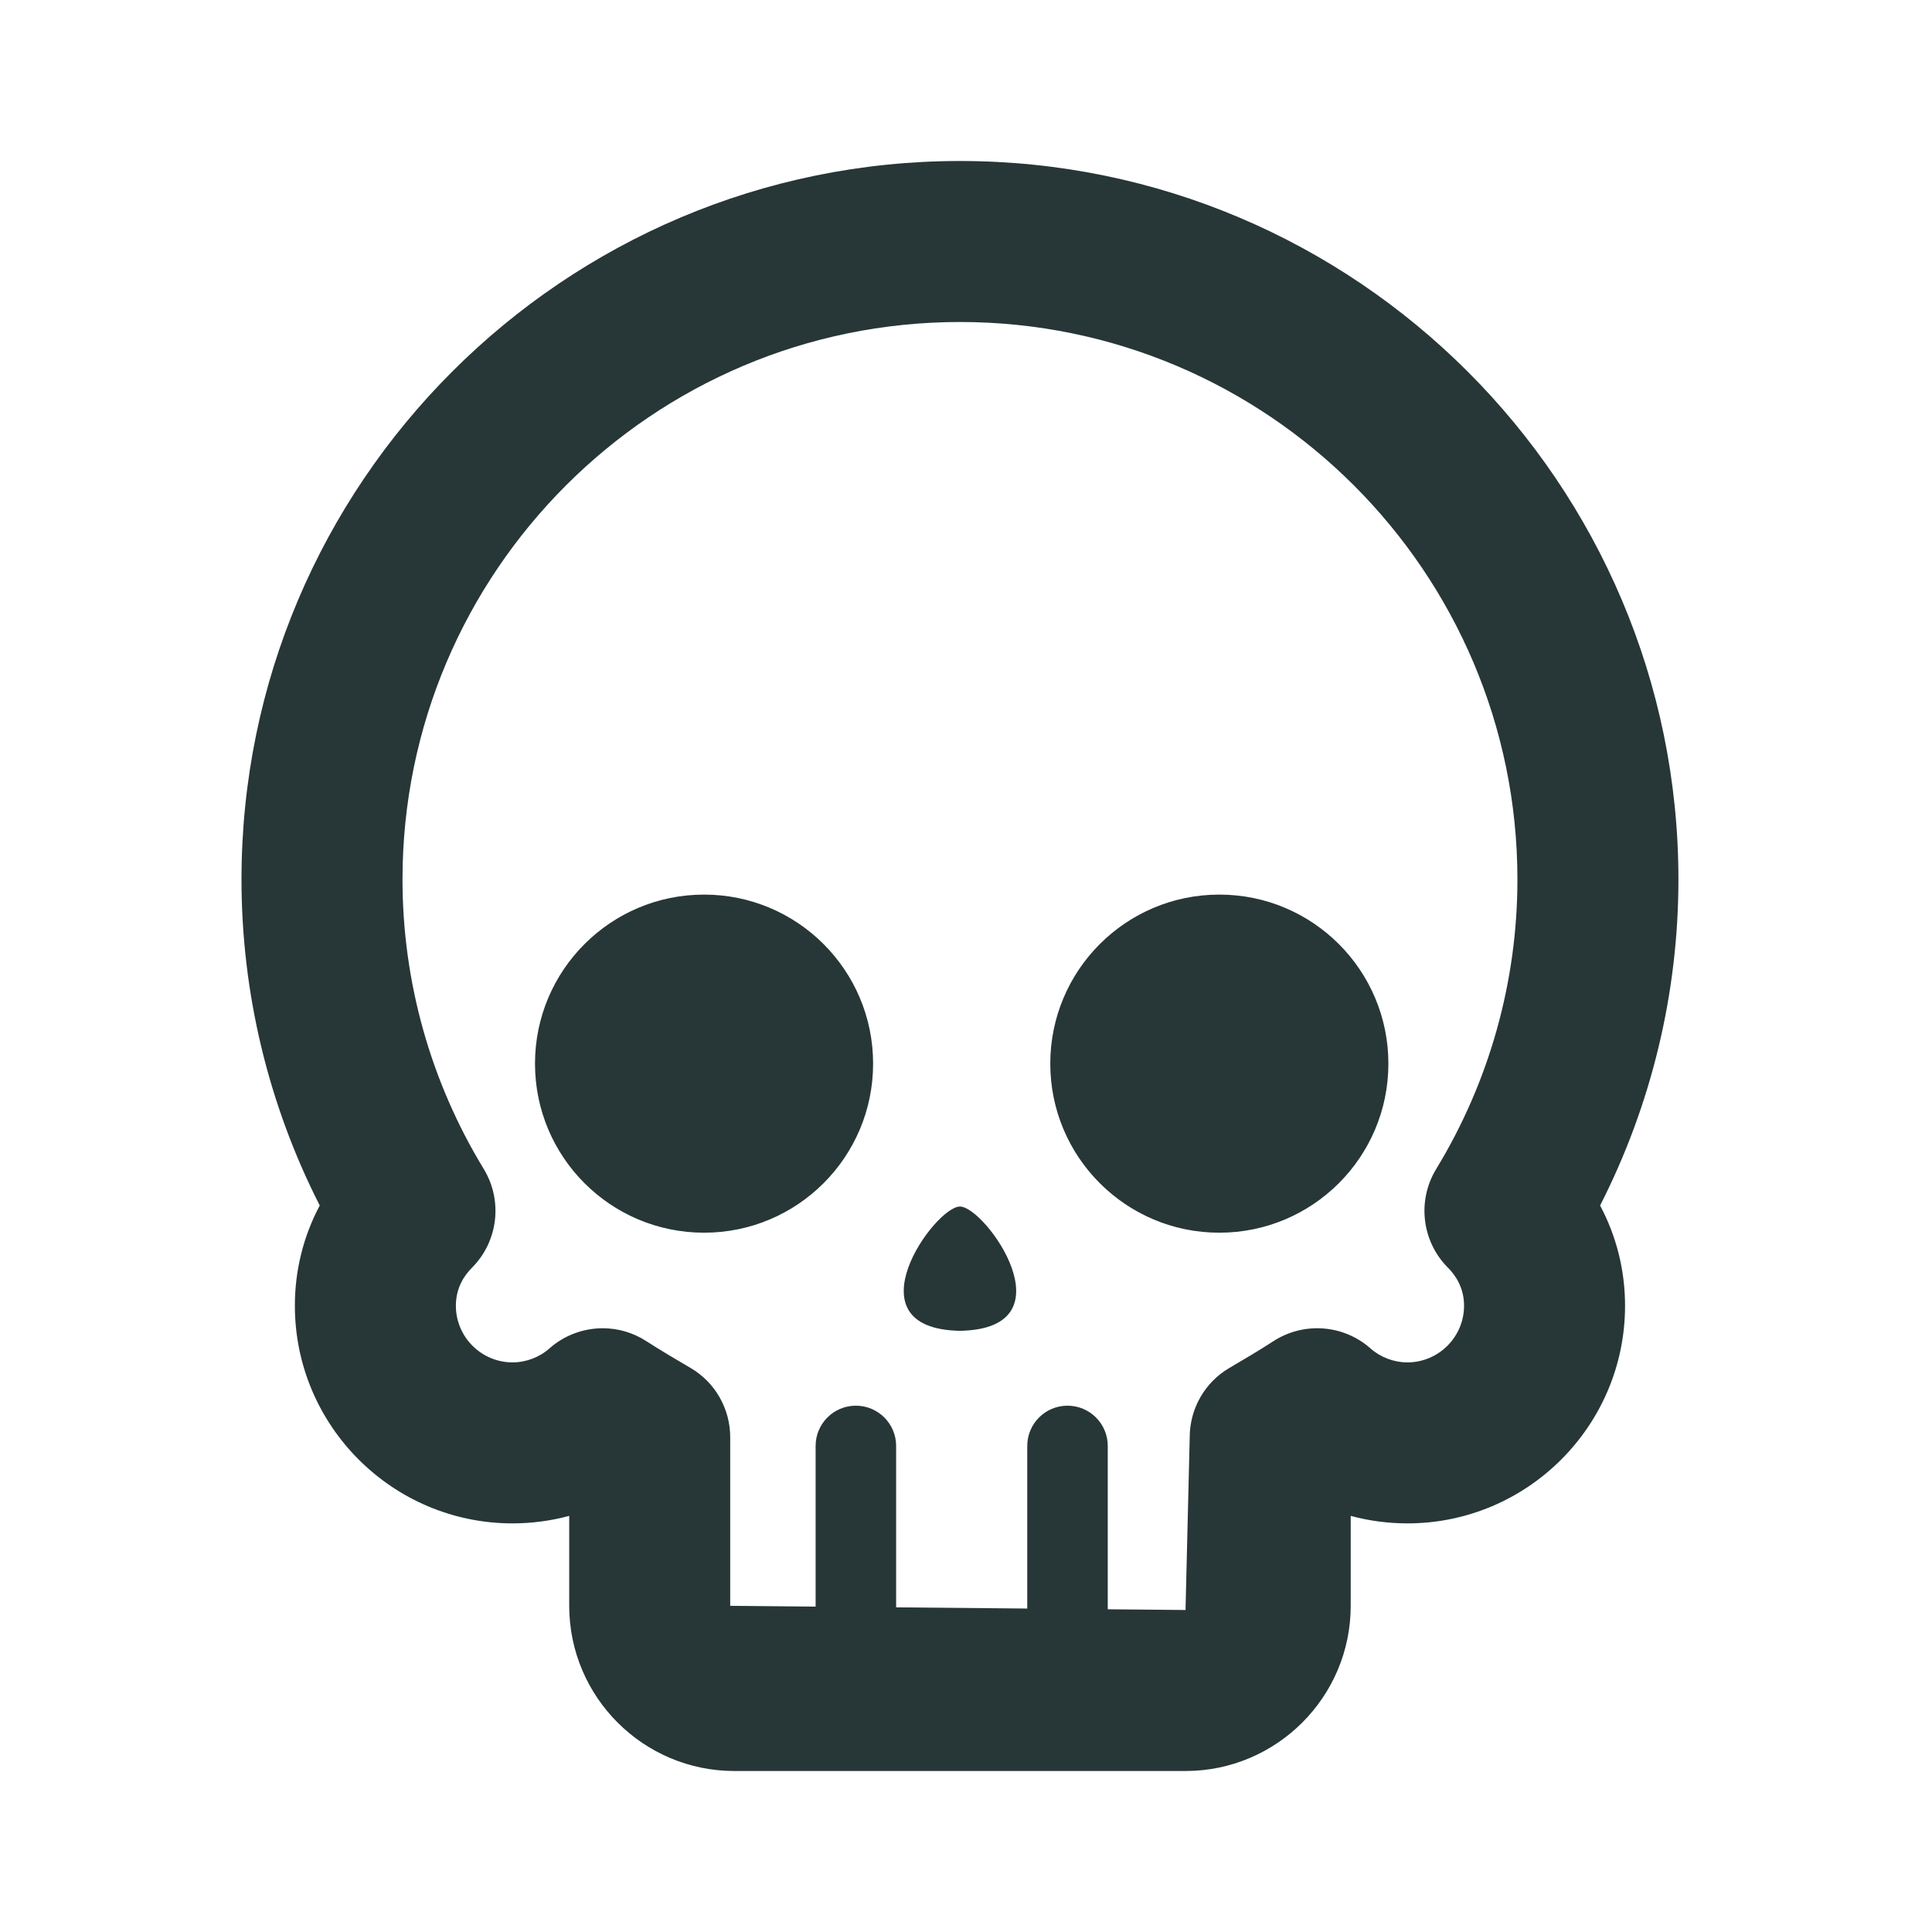 <svg width="24" height="24" viewBox="0 0 24 24" fill="none" xmlns="http://www.w3.org/2000/svg">
<path fill-rule="evenodd" clip-rule="evenodd" d="M11.925 2C16.846 2 20.85 6.003 20.85 10.925C20.85 12.336 20.515 13.724 19.877 14.975C20.079 15.354 20.187 15.779 20.187 16.22C20.187 17.711 18.974 18.924 17.483 18.924C17.243 18.924 17.006 18.892 16.779 18.831V19.948C16.779 21.08 15.858 22 14.727 22H9.123C7.991 22 7.071 21.08 7.071 19.948V18.831C6.843 18.892 6.607 18.924 6.367 18.924C4.876 18.924 3.663 17.711 3.663 16.22C3.663 15.779 3.77 15.354 3.972 14.975C3.335 13.724 3 12.337 3 10.925C3 6.003 7.003 2 11.925 2ZM11.925 4C8.106 4 5 7.106 5 10.925C5 12.195 5.349 13.438 6.009 14.521C6.249 14.916 6.188 15.423 5.862 15.749C5.771 15.84 5.663 15.995 5.663 16.22C5.663 16.608 5.979 16.924 6.367 16.924C6.534 16.924 6.701 16.861 6.825 16.751C7.012 16.585 7.25 16.5 7.488 16.5C7.675 16.5 7.864 16.553 8.03 16.661C8.213 16.779 8.396 16.886 8.578 16.993C8.884 17.172 9.071 17.5 9.071 17.855V19.948L10.132 19.958V17.962C10.132 17.686 10.355 17.462 10.632 17.462C10.908 17.462 11.132 17.686 11.132 17.962V19.967L12.761 19.982V17.962C12.761 17.686 12.985 17.462 13.261 17.462C13.537 17.462 13.761 17.686 13.761 17.962V19.991L14.727 20L14.779 17.855C14.779 17.5 14.966 17.172 15.272 16.993C15.463 16.881 15.641 16.776 15.818 16.661C16.195 16.417 16.689 16.453 17.025 16.751C17.149 16.861 17.315 16.924 17.483 16.924C17.871 16.924 18.187 16.608 18.187 16.22C18.187 15.995 18.079 15.84 17.988 15.749C17.662 15.423 17.601 14.916 17.841 14.522C18.501 13.438 18.85 12.195 18.85 10.925C18.85 7.106 15.743 4 11.925 4ZM11.925 14.988C12.24 14.988 13.325 16.506 11.925 16.532C10.525 16.506 11.61 14.988 11.925 14.988ZM8.746 11.113C9.906 11.113 10.846 12.053 10.846 13.213C10.846 14.373 9.906 15.313 8.746 15.313C7.586 15.313 6.646 14.373 6.646 13.213C6.646 12.053 7.586 11.113 8.746 11.113ZM15.147 11.113C16.307 11.113 17.247 12.053 17.247 13.213C17.247 14.373 16.307 15.313 15.147 15.313C13.987 15.313 13.047 14.373 13.047 13.213C13.047 12.053 13.987 11.113 15.147 11.113Z" fill="#273637"/>
</svg>
